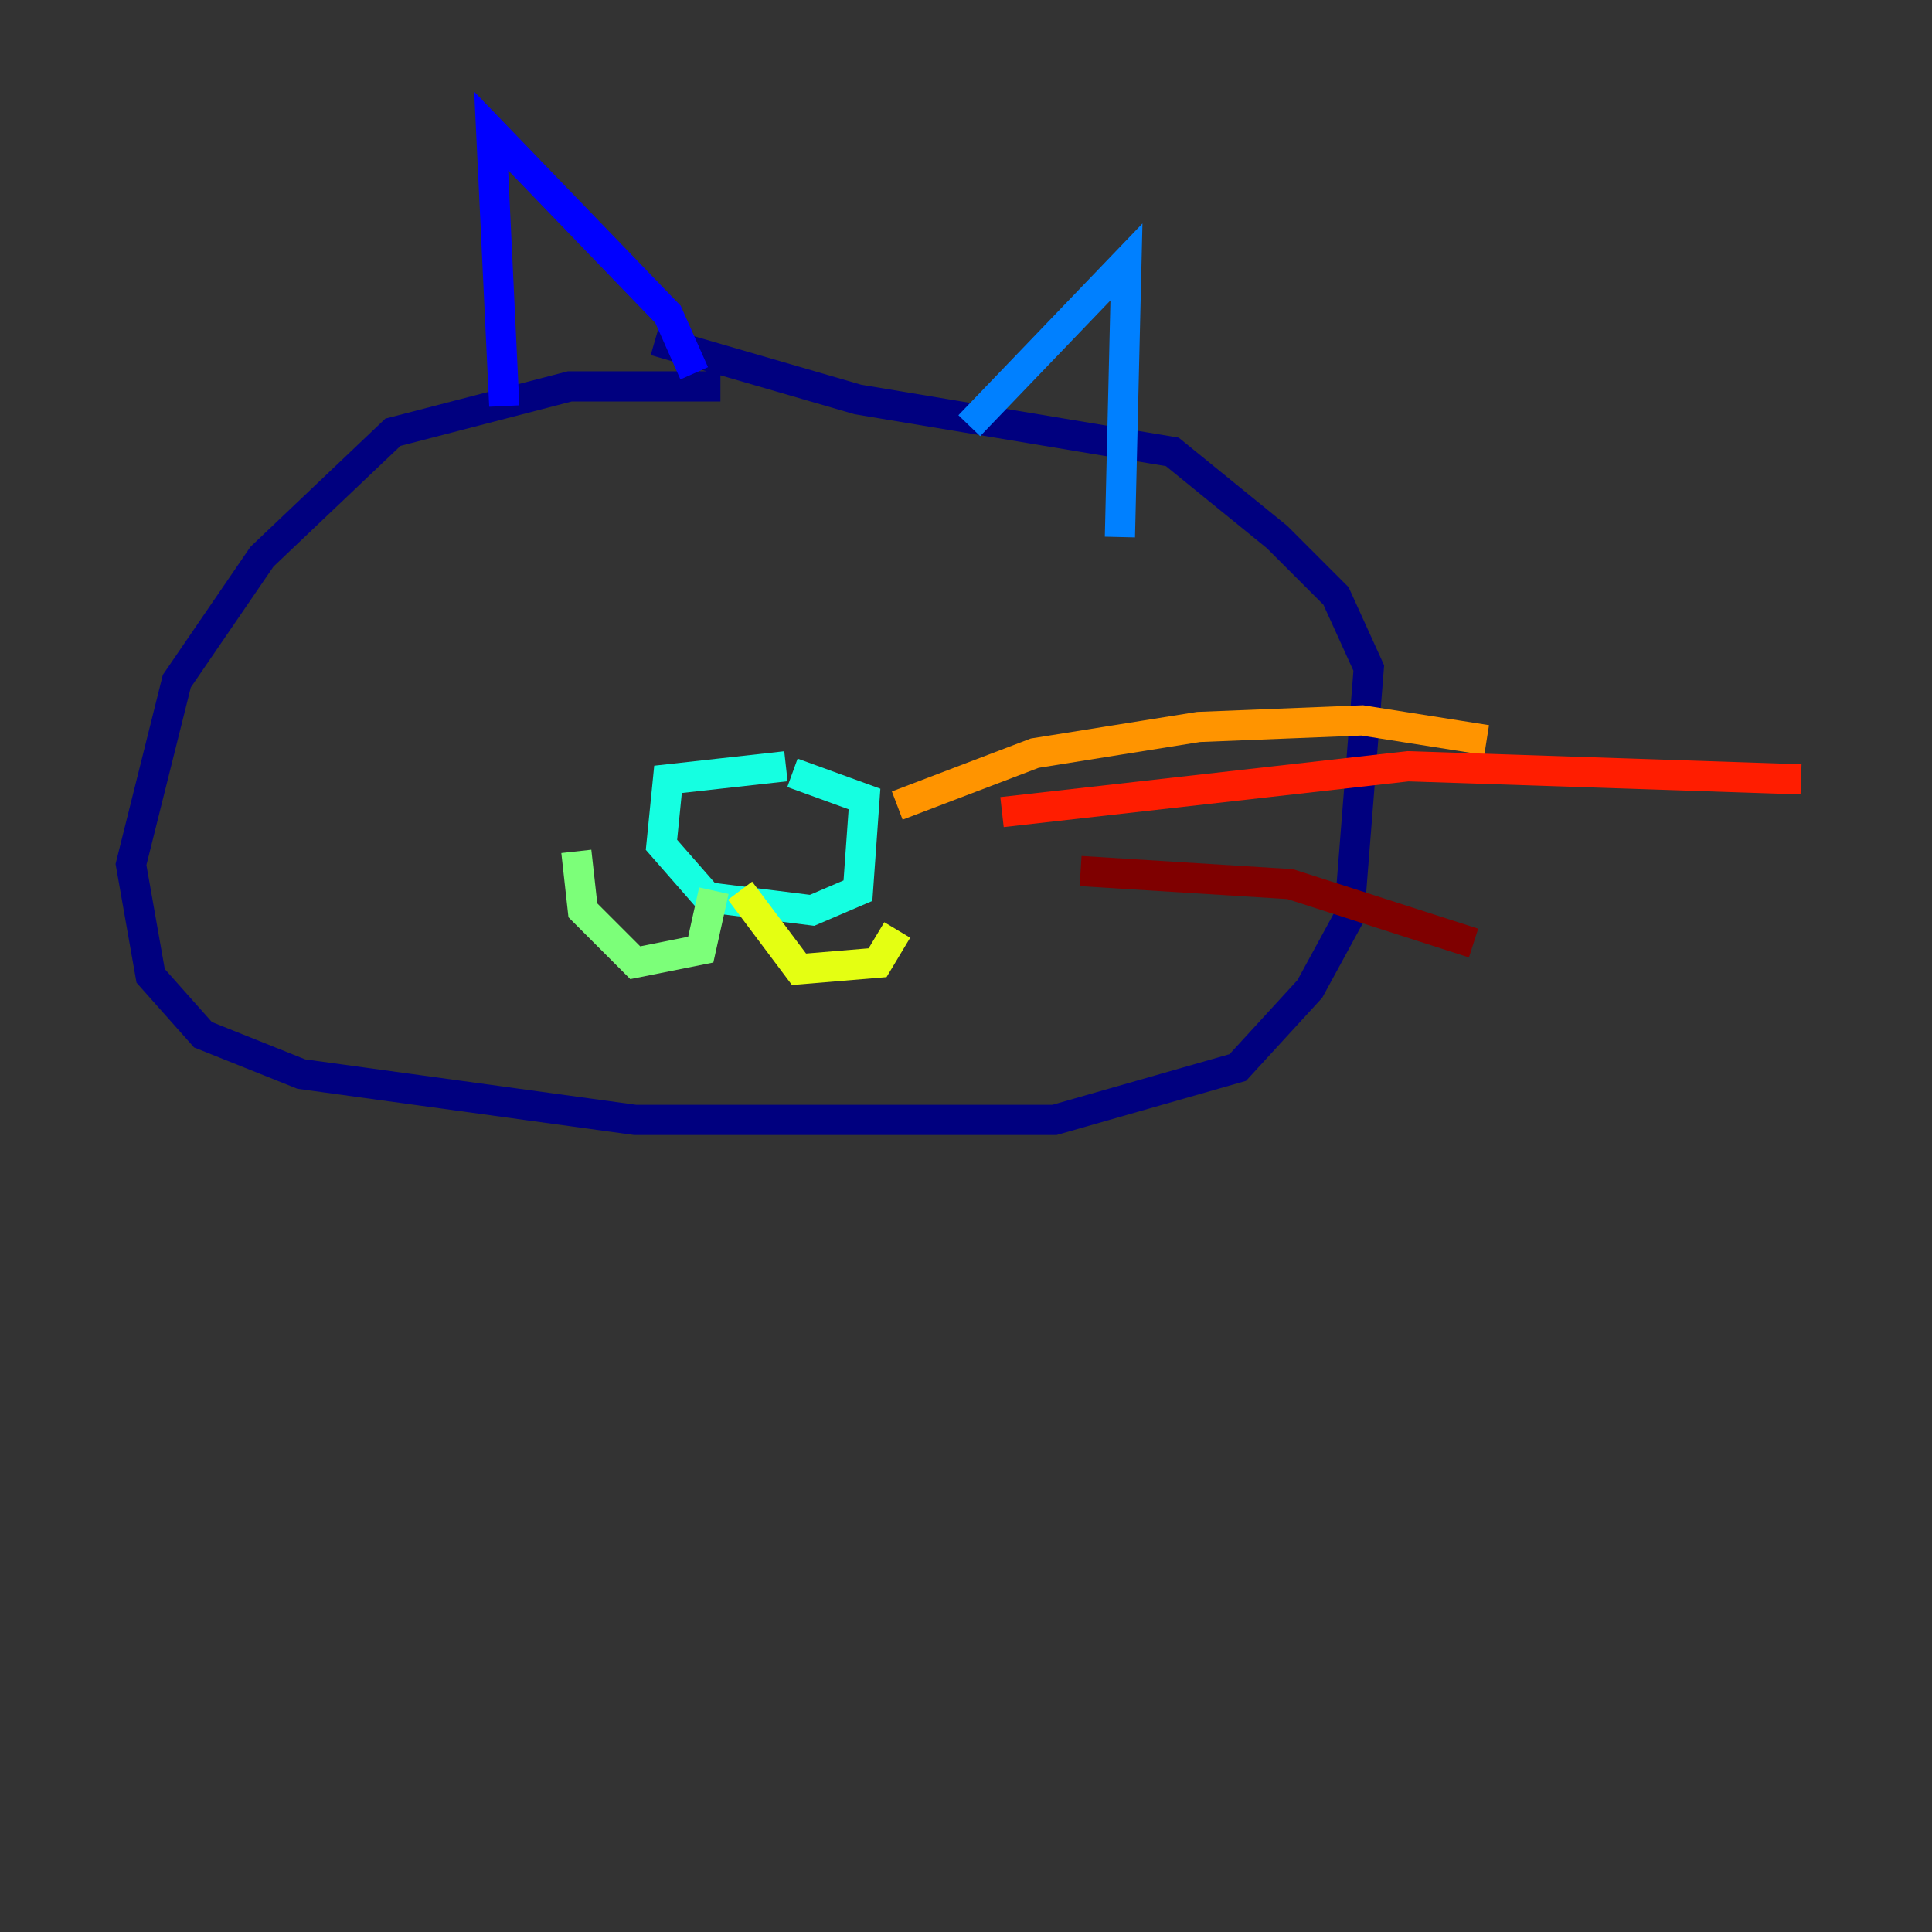 <?xml version="1.0" encoding="utf-8" ?>
<svg baseProfile="tiny" height="128" version="1.2" viewBox="0,0,128,128" width="128" xmlns="http://www.w3.org/2000/svg" xmlns:ev="http://www.w3.org/2001/xml-events" xmlns:xlink="http://www.w3.org/1999/xlink"><rect x="0" y="0" width="128" height="128" fill="#333333" stroke="none"/><defs /><polyline fill="none" points="47.729,25.6 37.749,25.6 26.034,28.637 17.356,36.881 11.715,45.125 8.678,57.275 9.98,64.651 13.451,68.556 19.959,71.159 42.088,74.197 69.858,74.197 82.007,70.725 86.78,65.519 89.383,60.746 90.685,44.258 88.515,39.485 84.61,35.58 77.668,29.939 56.841,26.468 43.39,22.563" stroke="#00007f" stroke-width="2" /><polyline fill="none" points="33.41,26.902 32.542,8.678 44.258,20.827 45.993,24.732" stroke="#0000ff" stroke-width="2" /><polyline fill="none" points="64.217,28.203 74.63,17.356 74.197,35.58" stroke="#0080ff" stroke-width="2" /><polyline fill="none" points="52.068,50.766 44.258,51.634 43.824,55.973 46.861,59.444 53.803,60.312 56.841,59.01 57.275,52.936 52.502,51.2" stroke="#15ffe1" stroke-width="2" /><polyline fill="none" points="47.295,59.01 46.427,62.915 42.088,63.783 38.617,60.312 38.183,56.407" stroke="#7cff79" stroke-width="2" /><polyline fill="none" points="49.031,59.01 52.936,64.217 58.142,63.783 59.444,61.614" stroke="#e4ff12" stroke-width="2" /><polyline fill="none" points="59.444,53.37 68.556,49.898 79.403,48.163 90.251,47.729 98.495,49.031" stroke="#ff9400" stroke-width="2" /><polyline fill="none" points="66.386,53.803 93.288,50.766 119.322,51.634" stroke="#ff1d00" stroke-width="2" /><polyline fill="none" points="71.593,57.709 85.478,58.576 97.627,62.481" stroke="#7f0000" stroke-width="2" /></svg>
